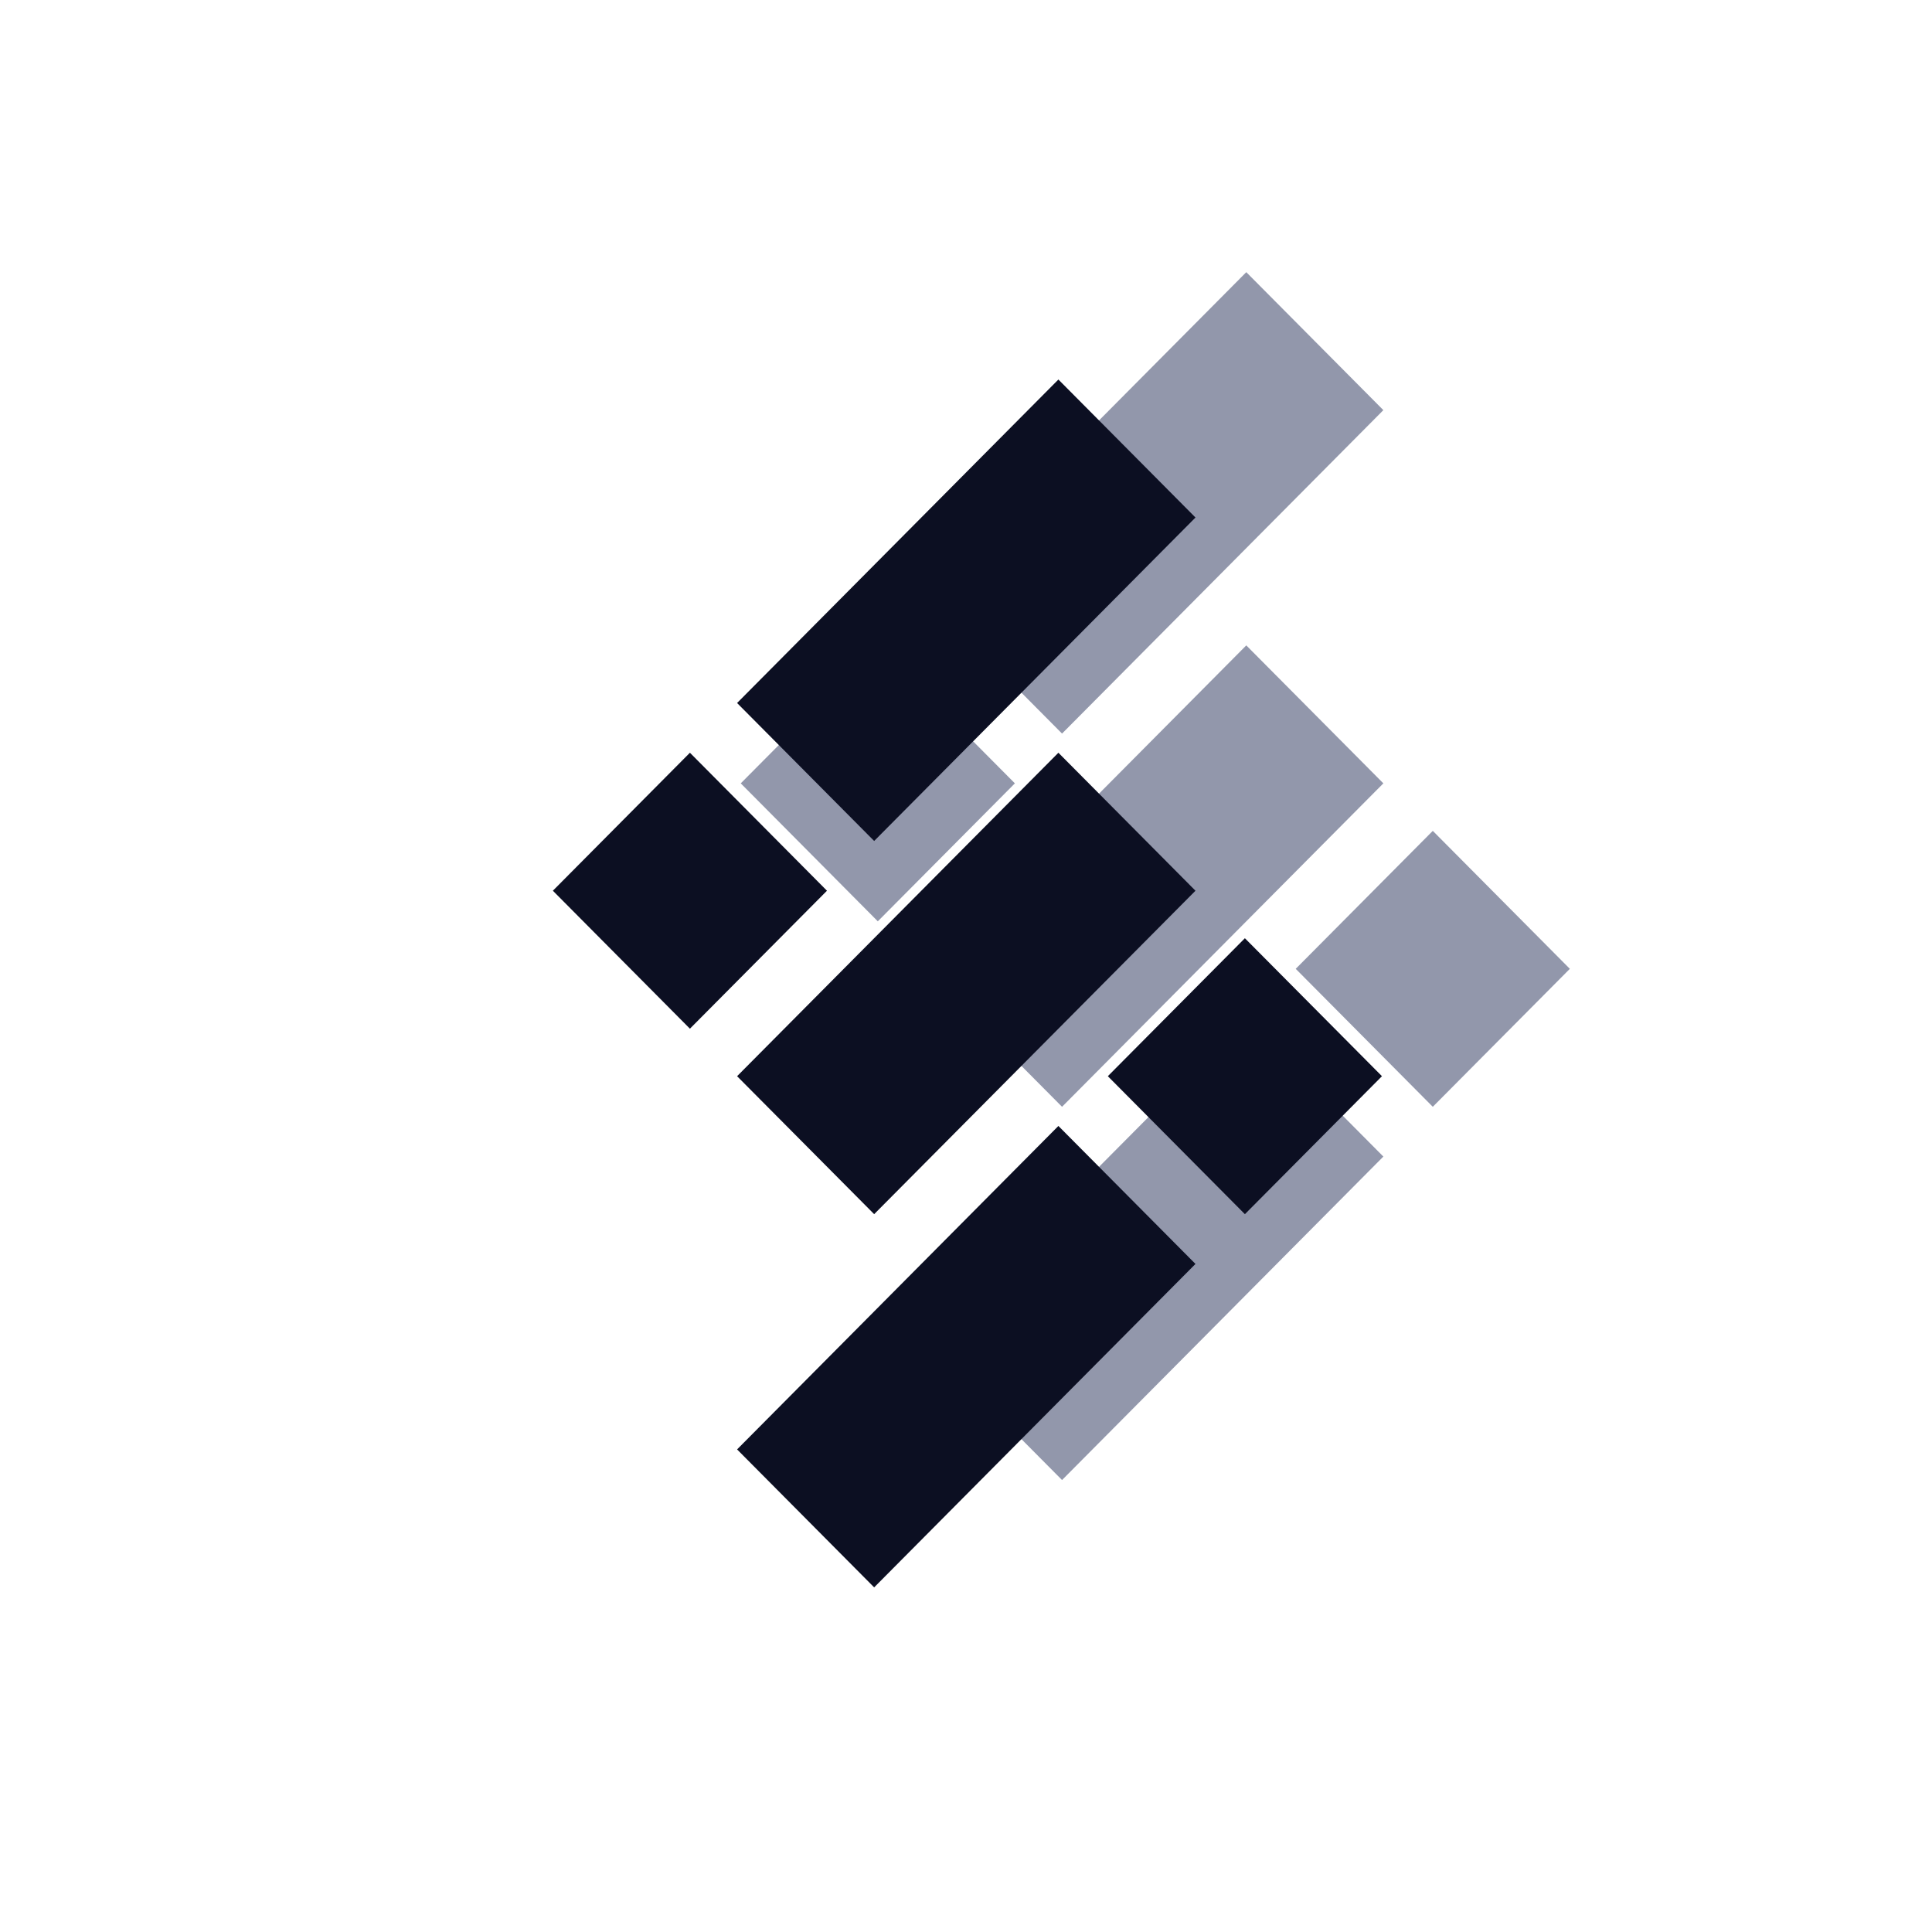 <svg xmlns="http://www.w3.org/2000/svg" width="80" height="80" fill="none" viewBox="0 0 80 80">
  <g clip-path="url(#a)">
    <g filter="url(#b)" opacity=".5">
      <path fill="#263058" fill-rule="evenodd" d="m57.282 16.983-5.676-5.713-13.304 13.393 5.675 5.713 13.305-13.393Zm2.047 28.847-5.676-5.713 5.676-5.713 5.675 5.713-5.675 5.713ZM43.977 61.285l-5.675-5.714 13.304-13.393 5.676 5.713-13.305 13.394Zm13.305-28.848L43.977 45.83l-5.675-5.713 13.304-13.393 5.676 5.713Zm-20.934-5.713-5.675 5.713 5.675 5.713 5.676-5.713-5.676-5.713Z" clip-rule="evenodd"/>
    </g>
    <path fill="#0C0F22" fill-rule="evenodd" d="m49.502 21.429-5.676-5.714L30.521 29.11l5.676 5.713L49.502 21.43Zm2.046 28.847-5.675-5.713 5.675-5.713 5.676 5.713-5.675 5.713ZM36.197 65.73l-5.676-5.713 13.305-13.394 5.676 5.714L36.197 65.73Zm13.305-28.847L36.197 50.276l-5.676-5.713 13.305-13.394 5.676 5.714Zm-20.934-5.714-5.675 5.714 5.675 5.713 5.675-5.713-5.675-5.714Z" clip-rule="evenodd"/>
  </g>
  <defs>
    <clipPath id="a">
      <path fill="#fff" d="M.004 0h80v80h-80z"/>
    </clipPath>
    <filter id="b" width="62.331" height="78.015" x="16.673" y="-2.73" color-interpolation-filters="sRGB" filterUnits="userSpaceOnUse">
      <feFlood flood-opacity="0" result="BackgroundImageFix"/>
      <feBlend in="SourceGraphic" in2="BackgroundImageFix" result="shape"/>
      <feGaussianBlur result="effect1_foregroundBlur_52_25164" stdDeviation="7"/>
    </filter>
  </defs>
</svg>
